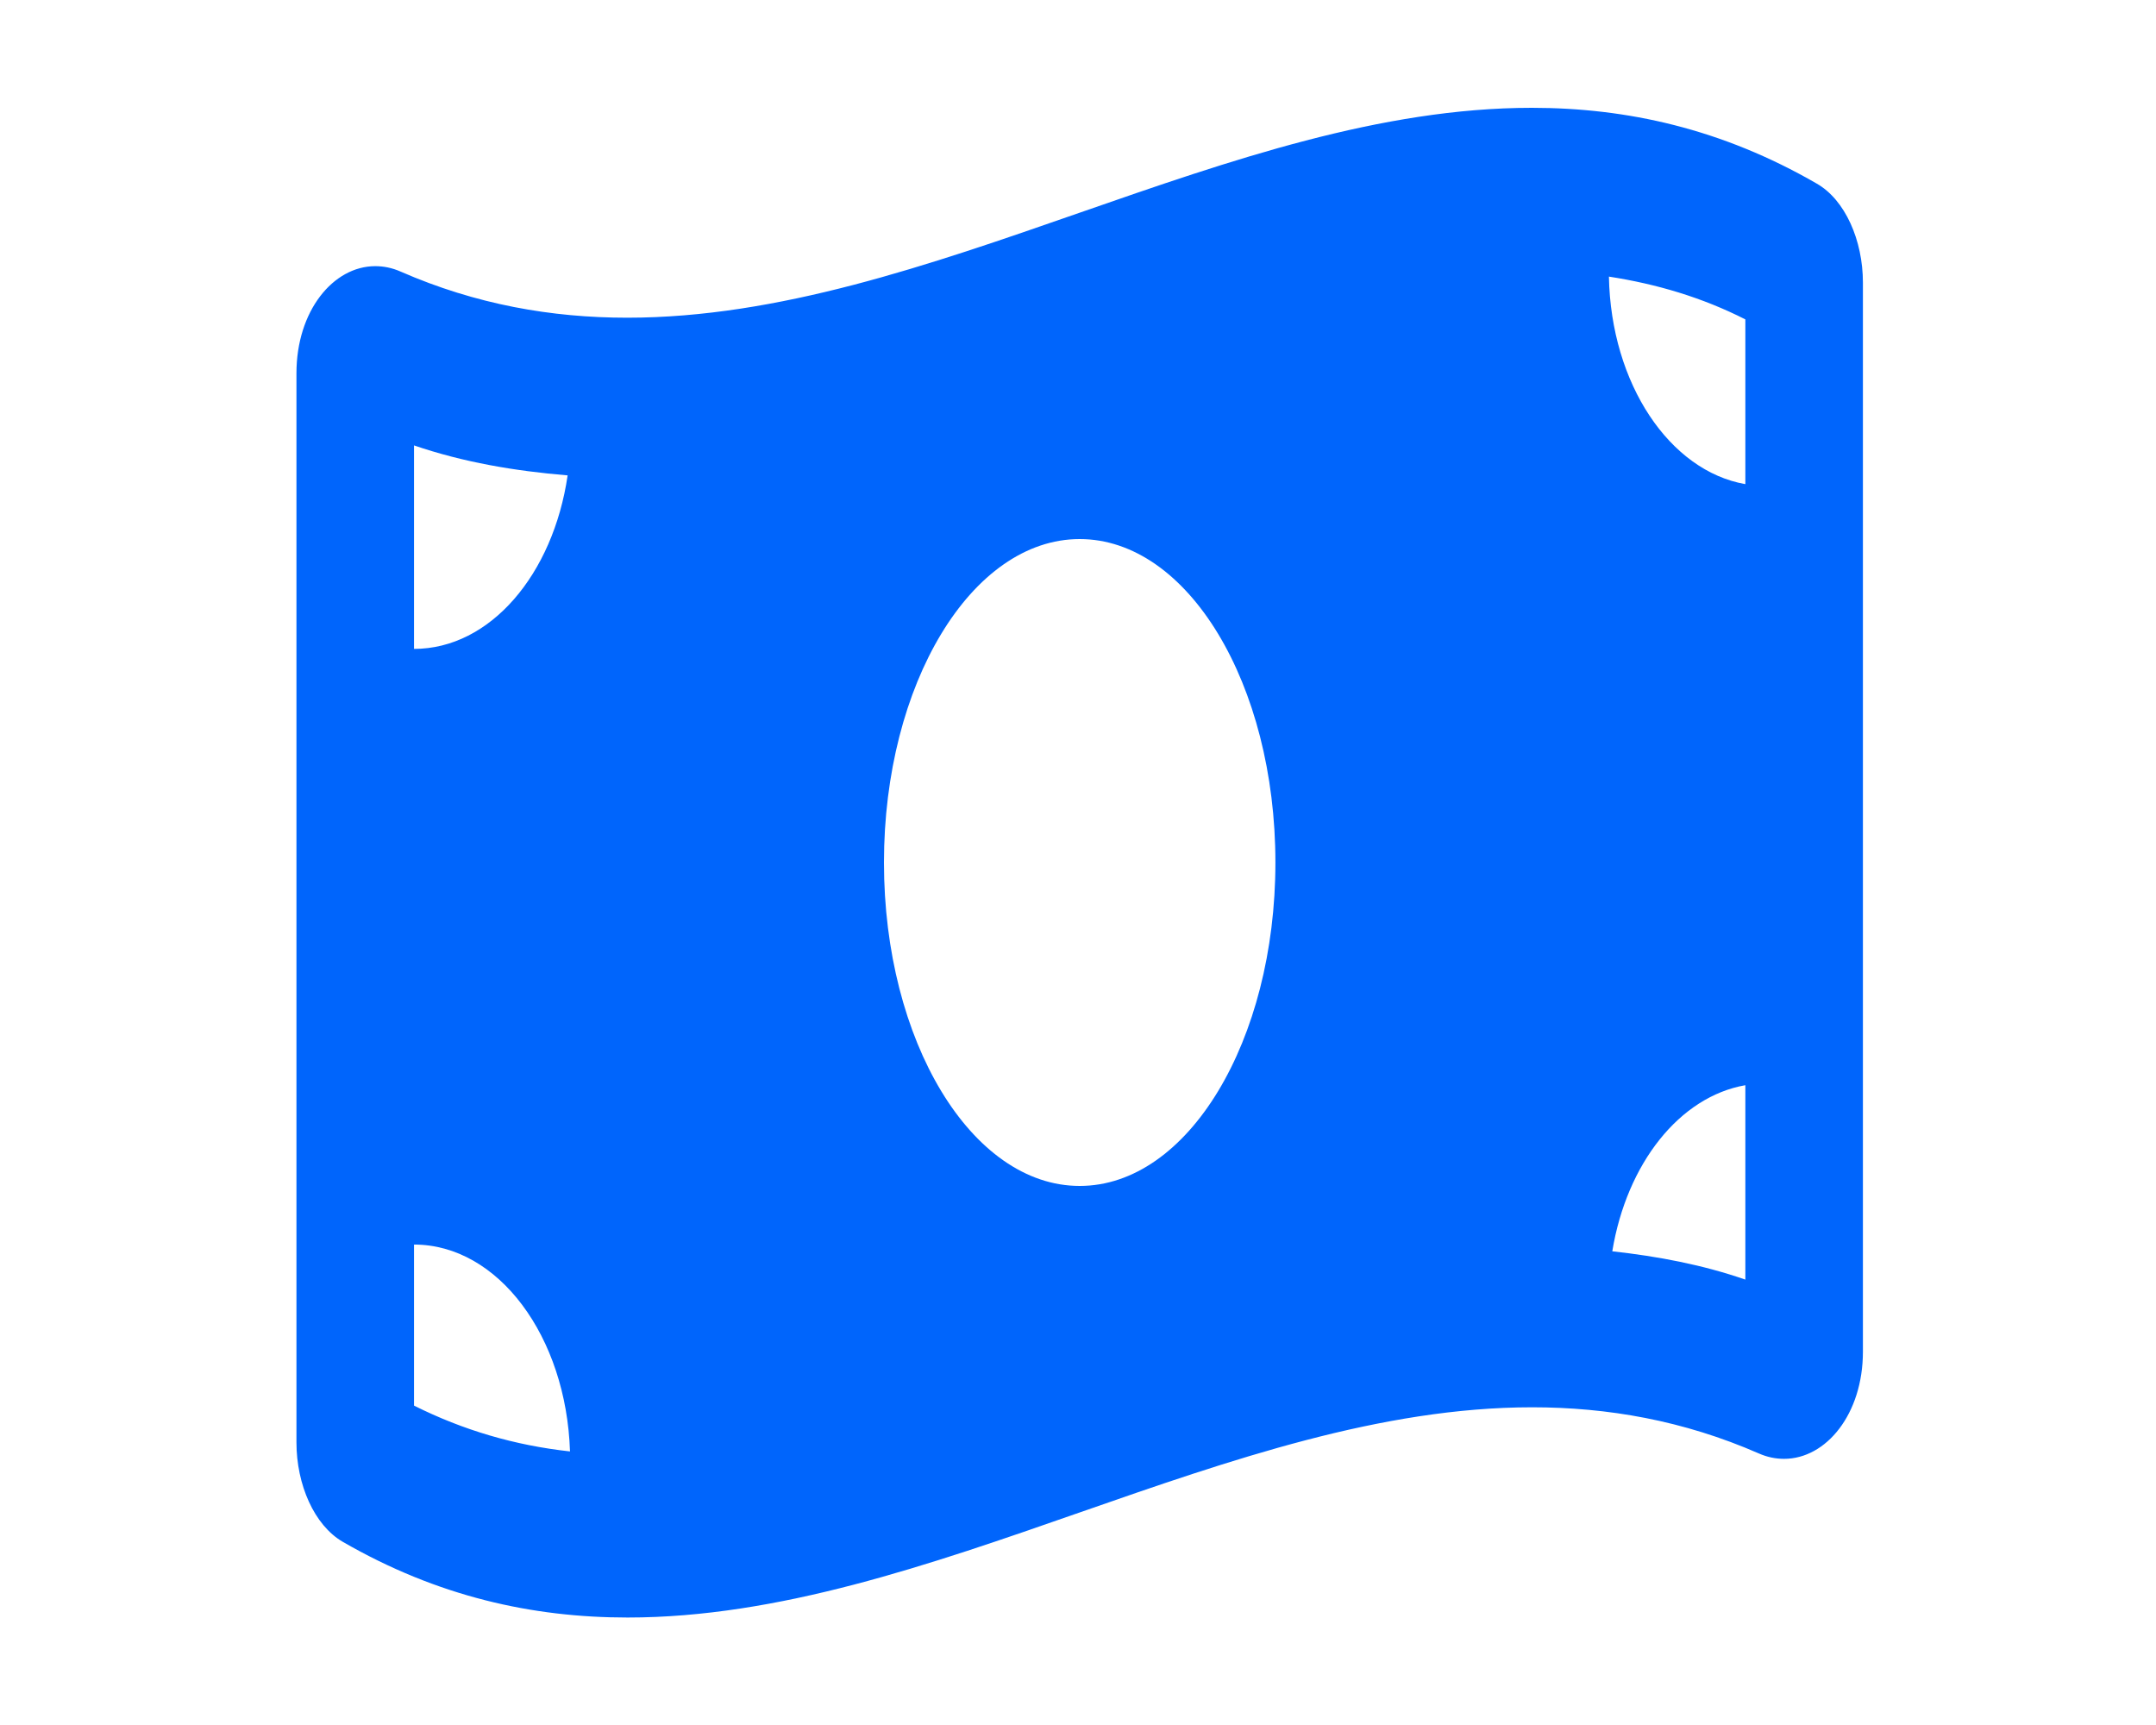 <?xml version="1.0" encoding="utf-8"?>
<!-- Generator: Adobe Illustrator 23.0.3, SVG Export Plug-In . SVG Version: 6.00 Build 0)  -->
<svg version="1.1" id="Layer_1" focusable="false" xmlns="http://www.w3.org/2000/svg" xmlns:xlink="http://www.w3.org/1999/xlink"
	 x="0px" y="0px" viewBox="0 0 640 512" style="enable-background:new 0 0 640 512;" xml:space="preserve">
<style type="text/css">
	.st0{fill:#0065FC;}
</style>
<path class="st0" d="M539.3,54.5C511.1,38.2,482.9,32,454.7,32c-89.5,0-179,62.3-268.5,62.3c-22.4,0-44.9-3.9-67.3-13.7
	c-2.5-1.1-5-1.6-7.5-1.6C98.9,79,88,92.3,88,110.8v317.3c0,12.6,5.3,24.6,13.7,29.5c28.2,16.3,56.4,22.5,84.6,22.5
	c89.5,0,179-62.4,268.5-62.4c22.4,0,44.9,3.9,67.3,13.7c2.5,1.1,5,1.6,7.5,1.6c12.5,0,23.4-13.3,23.4-31.8V83.9
	C553,71.3,547.7,59.3,539.3,54.5L539.3,54.5z M122.9,132.2c14.6,5,29.9,7.6,45.6,8.9c-4.3,29.4-23,51.5-45.6,51.5V132.2z
	 M122.9,417.2v-47.8c25,0,45.2,27.3,46.3,61.4C152.8,429,137.5,424.5,122.9,417.2z M320.5,352c-32.1,0-58.1-43-58.1-96
	c0-53,26-96,58.1-96s58.1,43,58.1,96C378.6,309,352.6,352,320.5,352z M518.1,379.8c-12.7-4.4-25.9-6.9-39.5-8.4
	c4.3-26.1,20-45.9,39.5-49.3V379.8z M518.1,143.7c-22.4-3.9-39.9-29.7-40.5-61.6c14.2,2.2,27.7,6.2,40.5,12.7V143.7z"/>
</svg>
